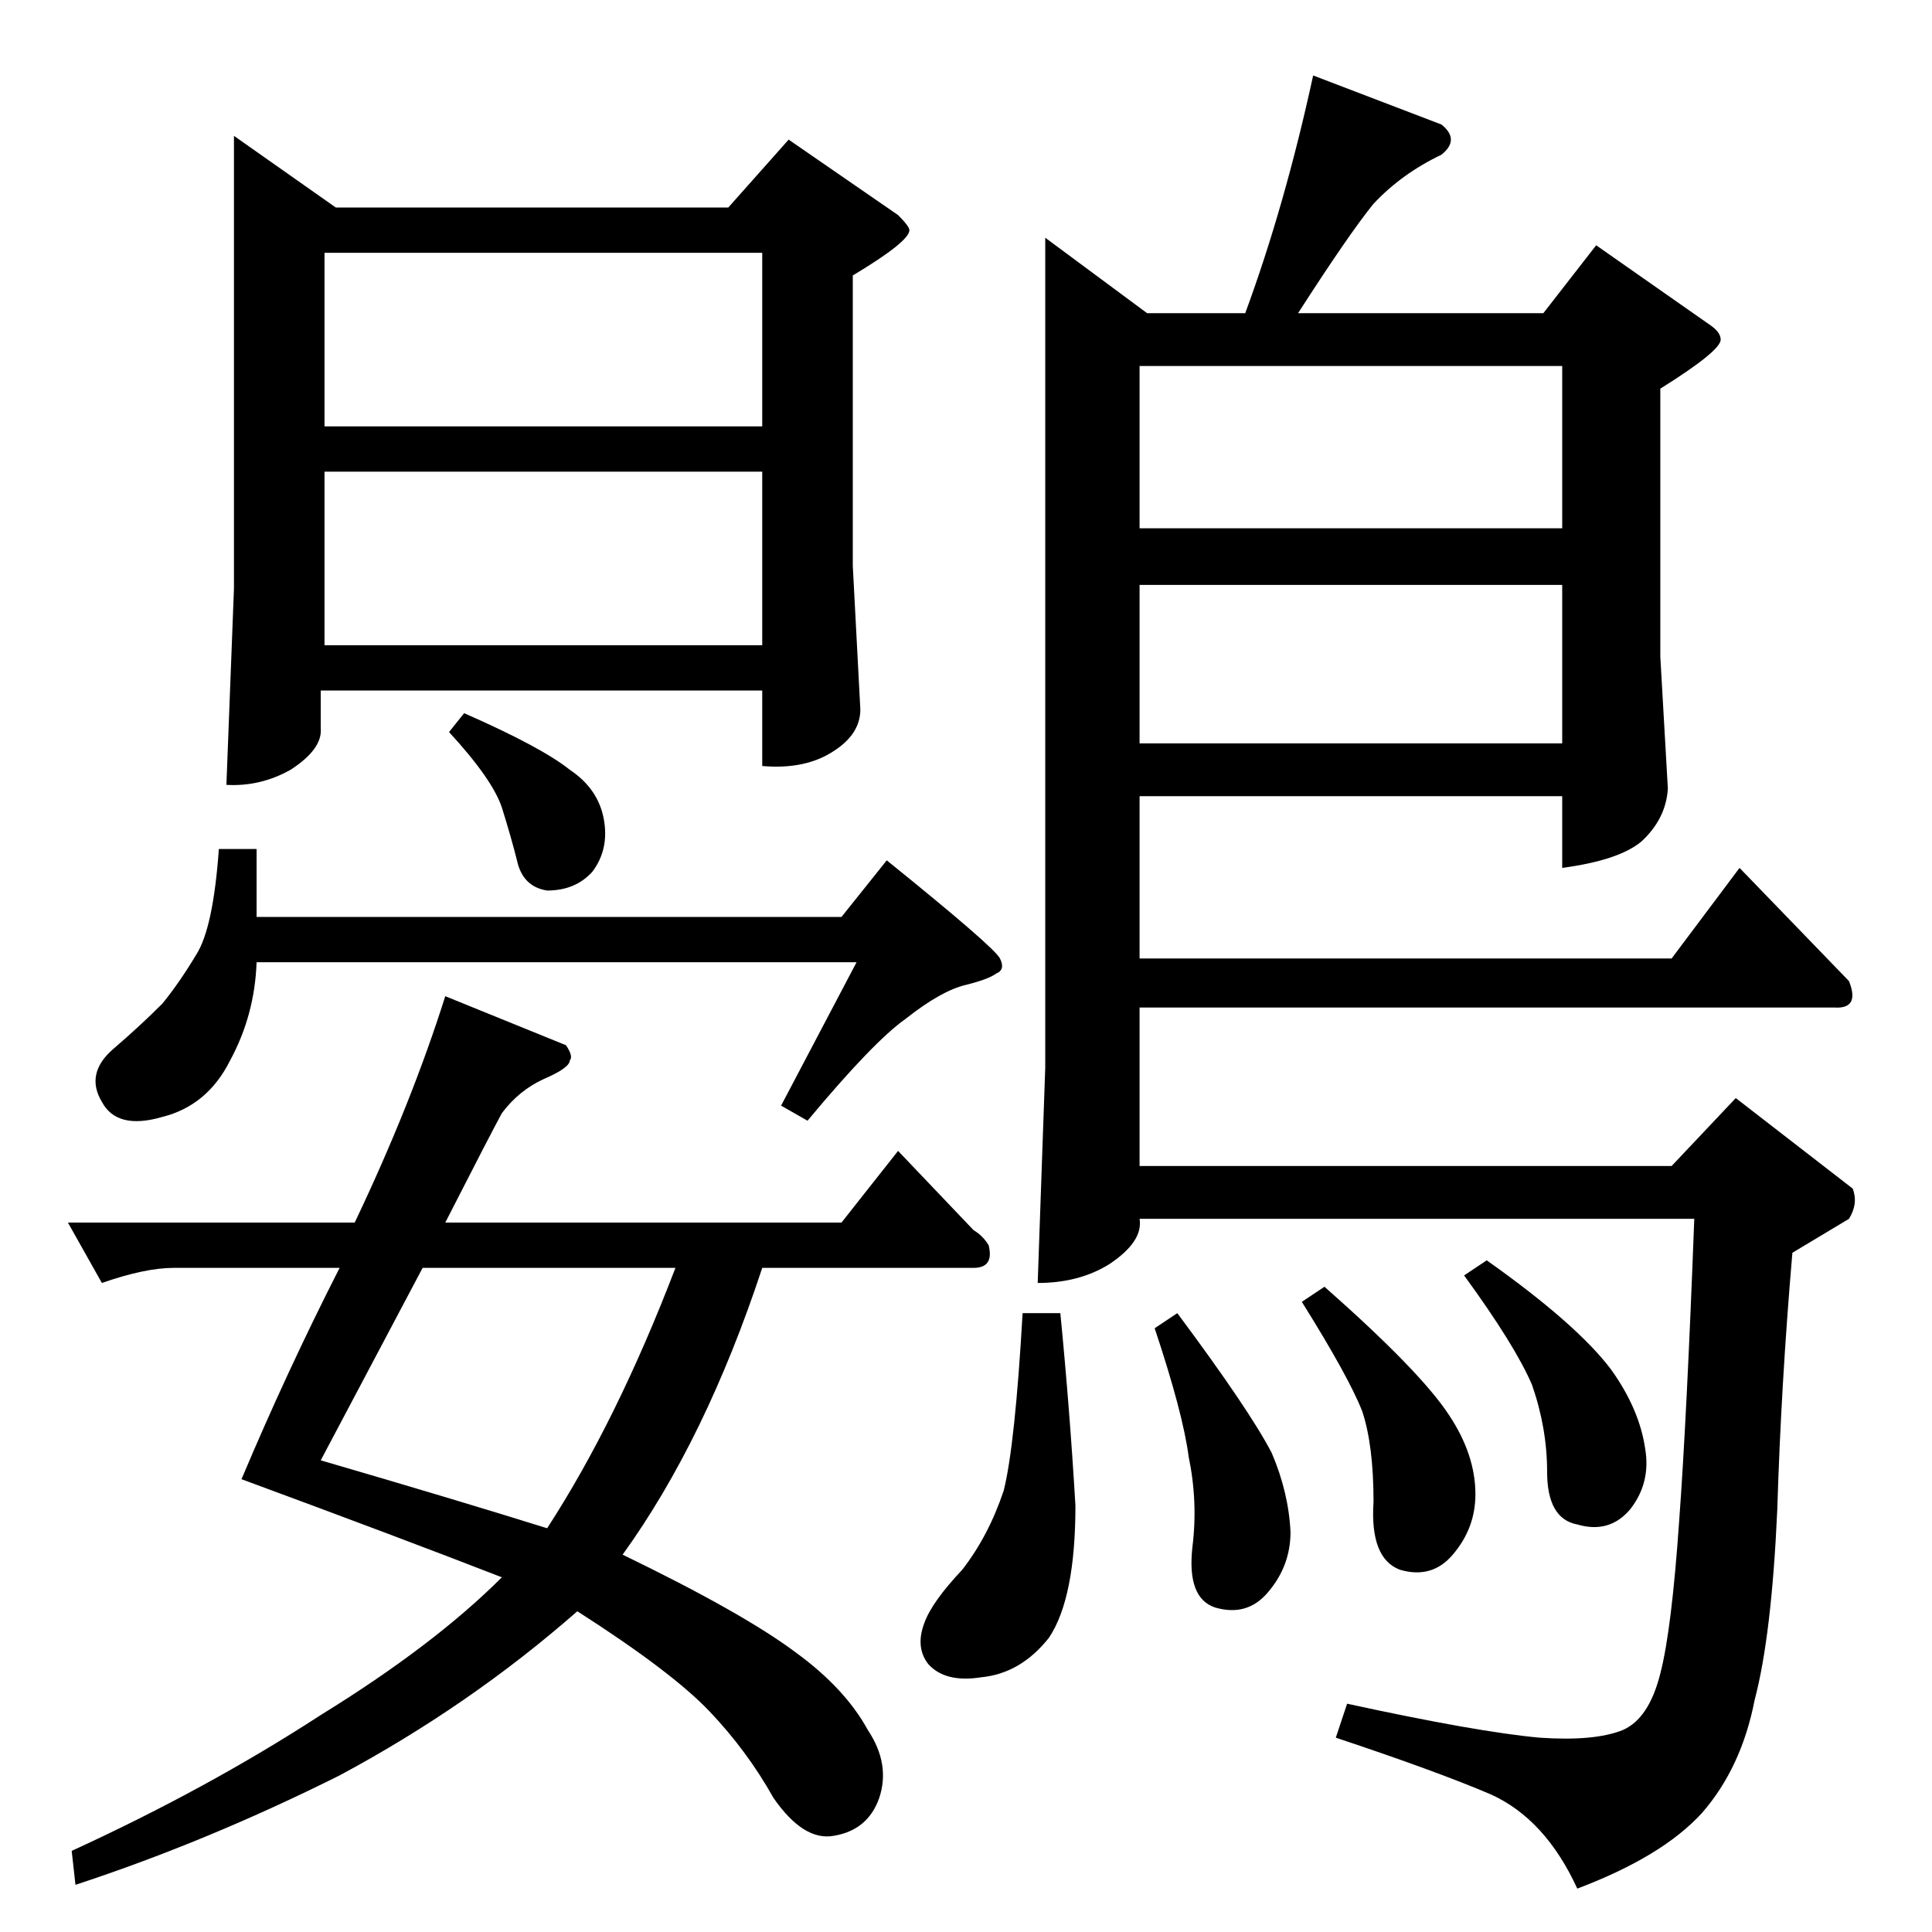 <?xml version="1.0" standalone="no"?>
<!DOCTYPE svg PUBLIC "-//W3C//DTD SVG 1.1//EN" "http://www.w3.org/Graphics/SVG/1.1/DTD/svg11.dtd" >
<svg xmlns="http://www.w3.org/2000/svg" xmlns:xlink="http://www.w3.org/1999/xlink" version="1.1" viewBox="0 -205 1024 1024">
  <g transform="matrix(1 0 0 -1 0 819)">
   <path fill="currentColor"
d="M124 952l54 -38h208l32 36l58 -40q6 -6 6 -8q0 -6 -30 -24v-154l4 -76q0 -13 -14 -22q-15 -10 -38 -8v40h-234v-20q1 -11 -16 -22q-16 -9 -34 -8l4 104v240v0v0zM172 682h232v92h-232v-92v0v0zM172 798h232v92h-232v-92v0v0zM116 574h20v-36h310l24 30q57 -46 60 -52
t-2 -8q-4 -3 -16 -6q-13 -3 -32 -18q-17 -12 -52 -54l-14 8l40 76h-318q-1 -28 -14 -52q-12 -24 -36 -30q-24 -7 -32 8q-9 15 6 28q14 12 26 24q9 11 18 26q9 14 12 56v0v0zM238 636l8 10q41 -18 56 -30q15 -10 18 -26t-6 -28q-9 -10 -24 -10q-13 2 -16 16q-3 12 -8 28
q-5 15 -28 40v0v0zM300 470q4 -6 2 -8q0 -4 -14 -10q-13 -6 -22 -18q-6 -11 -30 -58h210l30 38l40 -42q5 -3 8 -8q3 -12 -8 -12h-112q-30 -91 -74 -152q64 -31 92 -52q26 -19 38 -41q12 -18 6 -36q-6 -17 -24 -20q-16 -3 -32 20q-14 25 -34 46t-70 53q-57 -50 -126 -87
q-70 -35 -140 -58l-2 18q72 33 132 72q60 37 96 73q-54 21 -138 52q24 57 52 112h-88q-15 0 -38 -8l-18 32h152q30 63 48 120l64 -26v0v0zM170 250q72 -21 120 -36q37 57 68 138h-134l-54 -102v0v0zM554 898l54 -40h52q21 57 36 126l68 -26q10 -8 0 -16q-21 -10 -36 -26
q-13 -16 -40 -58h130l28 36l60 -42q6 -4 6 -8q0 -6 -32 -26v-142l4 -70q-1 -16 -14 -28q-12 -10 -42 -14v38h-224v-86h282l36 48l58 -60q6 -15 -8 -14h-368v-84h282l34 36l62 -48q3 -8 -2 -16l-30 -18q-6 -70 -8 -136q-3 -67 -12 -101q-7 -36 -28 -60q-21 -23 -66 -40
q-17 37 -46 50q-28 12 -82 30l6 18q69 -15 102 -18q29 -2 44 4q14 6 20 30q6 23 10 81q4 54 8 160h-294q2 -12 -16 -24q-16 -10 -38 -10l4 114v440v0v0zM604 630h224v84h-224v-84v0v0zM604 744h224v86h-224v-86v0v0zM542 328h20q5 -51 8 -102q0 -49 -14 -70q-15 -19 -36 -21
q-19 -3 -28 7q-7 9 -2 22q4 11 20 28q14 18 22 42q6 24 10 94v0v0zM612 320l12 8q38 -51 50 -74q9 -21 10 -42q0 -18 -12 -32q-11 -13 -28 -8q-15 5 -12 32q3 24 -2 48q-3 23 -18 68v0v0zM776 348l12 8q48 -34 66 -58q15 -21 18 -42q3 -18 -8 -32q-11 -13 -28 -8
q-16 3 -16 28q0 23 -8 46q-9 21 -36 58v0v0zM690 334l12 8q51 -45 66 -68q14 -21 14 -42q0 -18 -12 -32q-11 -13 -28 -8q-16 6 -14 36q0 30 -6 48q-7 18 -32 58v0v0z" />
  </g>

</svg>
